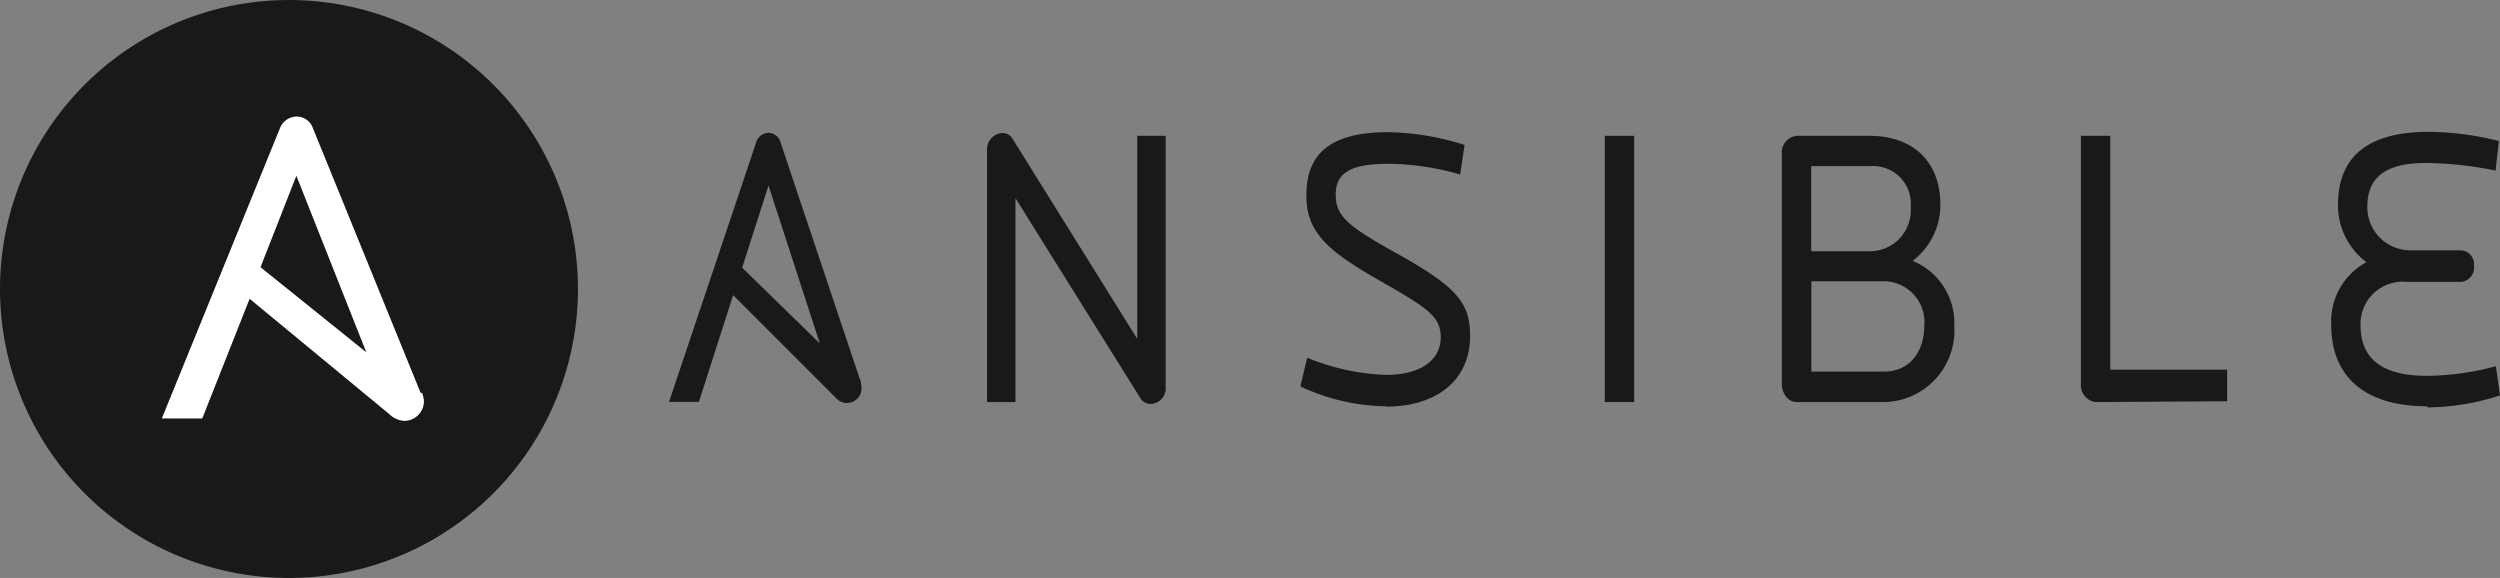 <svg xmlns="http://www.w3.org/2000/svg" width="158.318" height="36.601" viewBox="0 0 158.318 36.601">
  <rect x="0" y="0" width="158.318" height="36.601" fill="#808080" stroke="none"/>
  <g id="Group_95" data-name="Group 95" transform="translate(-1071.992 -1159.999)">
    <path id="Path_27" data-name="Path 27" d="M1154.89,1185.58a.76.76,0,0,1-.69-.38l-7.9-12.65v12.91h-1.8v-15.9a1.05,1.05,0,0,1,.92-1.14.77.77,0,0,1,.72.41l7.87,12.63V1168.6h1.8v15.87a1,1,0,0,1-.92,1.11" transform="translate(-10)" fill="#1a1918"/>
    <path id="Path_28" data-name="Path 28" d="M1169.78,1185.73a13.172,13.172,0,0,1-5.44-1.26l.43-1.82a14.3,14.3,0,0,0,5,1.09c2.27,0,3.46-1,3.46-2.38s-.92-1.9-4.09-3.72-4.42-3-4.42-5.27c0-2.86,1.8-4,5.2-4a16.666,16.666,0,0,1,4.82.81l-.28,1.87a16.869,16.869,0,0,0-4.51-.68c-2.39,0-3.37.55-3.37,1.94s.72,2,4.07,3.85c3.54,2,4.44,3,4.44,5.09,0,3-2.33,4.5-5.32,4.5" transform="translate(-10)" fill="#1a1918"/>
    <rect id="Rectangle_8" data-name="Rectangle 8" width="1.86" height="16.86" transform="translate(1173.62 1168.6)" fill="#1a1918"/>
    <path id="Path_29" data-name="Path 29" d="M1201.34,1185.46h-5.57a.85.85,0,0,1-.66-.33,1.28,1.28,0,0,1-.28-.81v-14.58a1.06,1.06,0,0,1,.94-1.14h4.6c2.83,0,4.5,1.69,4.5,4.35a4.441,4.441,0,0,1-1.76,3.57,4.24,4.24,0,0,1,2.64,4.11,4.53,4.53,0,0,1-4.42,4.83m-.92-14.94h-3.72v5.39h3.72a2.59,2.59,0,0,0,2.58-2.78,2.39,2.39,0,0,0-2.58-2.61m.91,7.29h-4.62v5.72h4.62c1.57,0,2.53-1.21,2.53-2.91a2.58,2.58,0,0,0-2.53-2.81" transform="translate(-10)" fill="#1a1918"/>
    <path id="Path_30" data-name="Path 30" d="M1214.69,1185.46a1.07,1.07,0,0,1-.92-1.14V1168.6h1.86v14.81h7.4v2Z" transform="translate(-10)" fill="#1a1918"/>
    <path id="Path_31" data-name="Path 31" d="M1235.72,1185.73c-3.8,0-6.1-1.72-6.1-5.19a4.28,4.28,0,0,1,2.23-3.94,4.5,4.5,0,0,1-1.8-3.62c0-3.14,2-4.63,5.71-4.63a18.491,18.491,0,0,1,4.48.58l-.21,1.87a23.3,23.3,0,0,0-4.42-.48c-2.41,0-3.7.81-3.7,2.76a2.72,2.72,0,0,0,2.76,2.77h3.19a.89.89,0,0,1,.8,1,.9.9,0,0,1-.8,1h-3.44a2.67,2.67,0,0,0-2.94,2.76c0,2.45,1.86,3.19,4.19,3.19a17.288,17.288,0,0,0,4.38-.61l.26,1.85a15.288,15.288,0,0,1-4.6.76" transform="translate(-10)" fill="#1a1918"/>
    <path id="Path_32" data-name="Path 32" d="M1136.44,1184l-5-14.93a.83.83,0,0,0-.78-.66.86.86,0,0,0-.8.66l-5.5,16.38h1.89l2.17-6.76,6.5,6.5a.923.923,0,0,0,1.62-.73,1.583,1.583,0,0,0-.09-.46Zm-5.78-12.25,3.25,10-4.92-4.8Z" transform="translate(-10)" fill="#1a1918"/>
    <g id="Group_94" data-name="Group 94">
      <path id="Path_33" data-name="Path 33" d="M1118.59,1178a18.3,18.3,0,1,1-18.29-18,18.3,18.3,0,0,1,18.29,18" transform="translate(-10)" fill="#1a1918"/>
      <path id="Path_34" data-name="Path 34" d="M1108.63,1184.88l-6.82-16.76a1.1,1.1,0,0,0-1-.74,1.151,1.151,0,0,0-1.09.74l-7.48,18.38h2.56l3-7.58,8.84,7.3a1.45,1.45,0,0,0,.94.43,1.25,1.25,0,0,0,1.26-1.25,2,2,0,0,0-.12-.52Zm-7.87-13.75,4.43,11.18-6.7-5.39,2.27-5.79Z" transform="translate(-10)" fill="#fff"/>
    </g>
  </g>
</svg>
